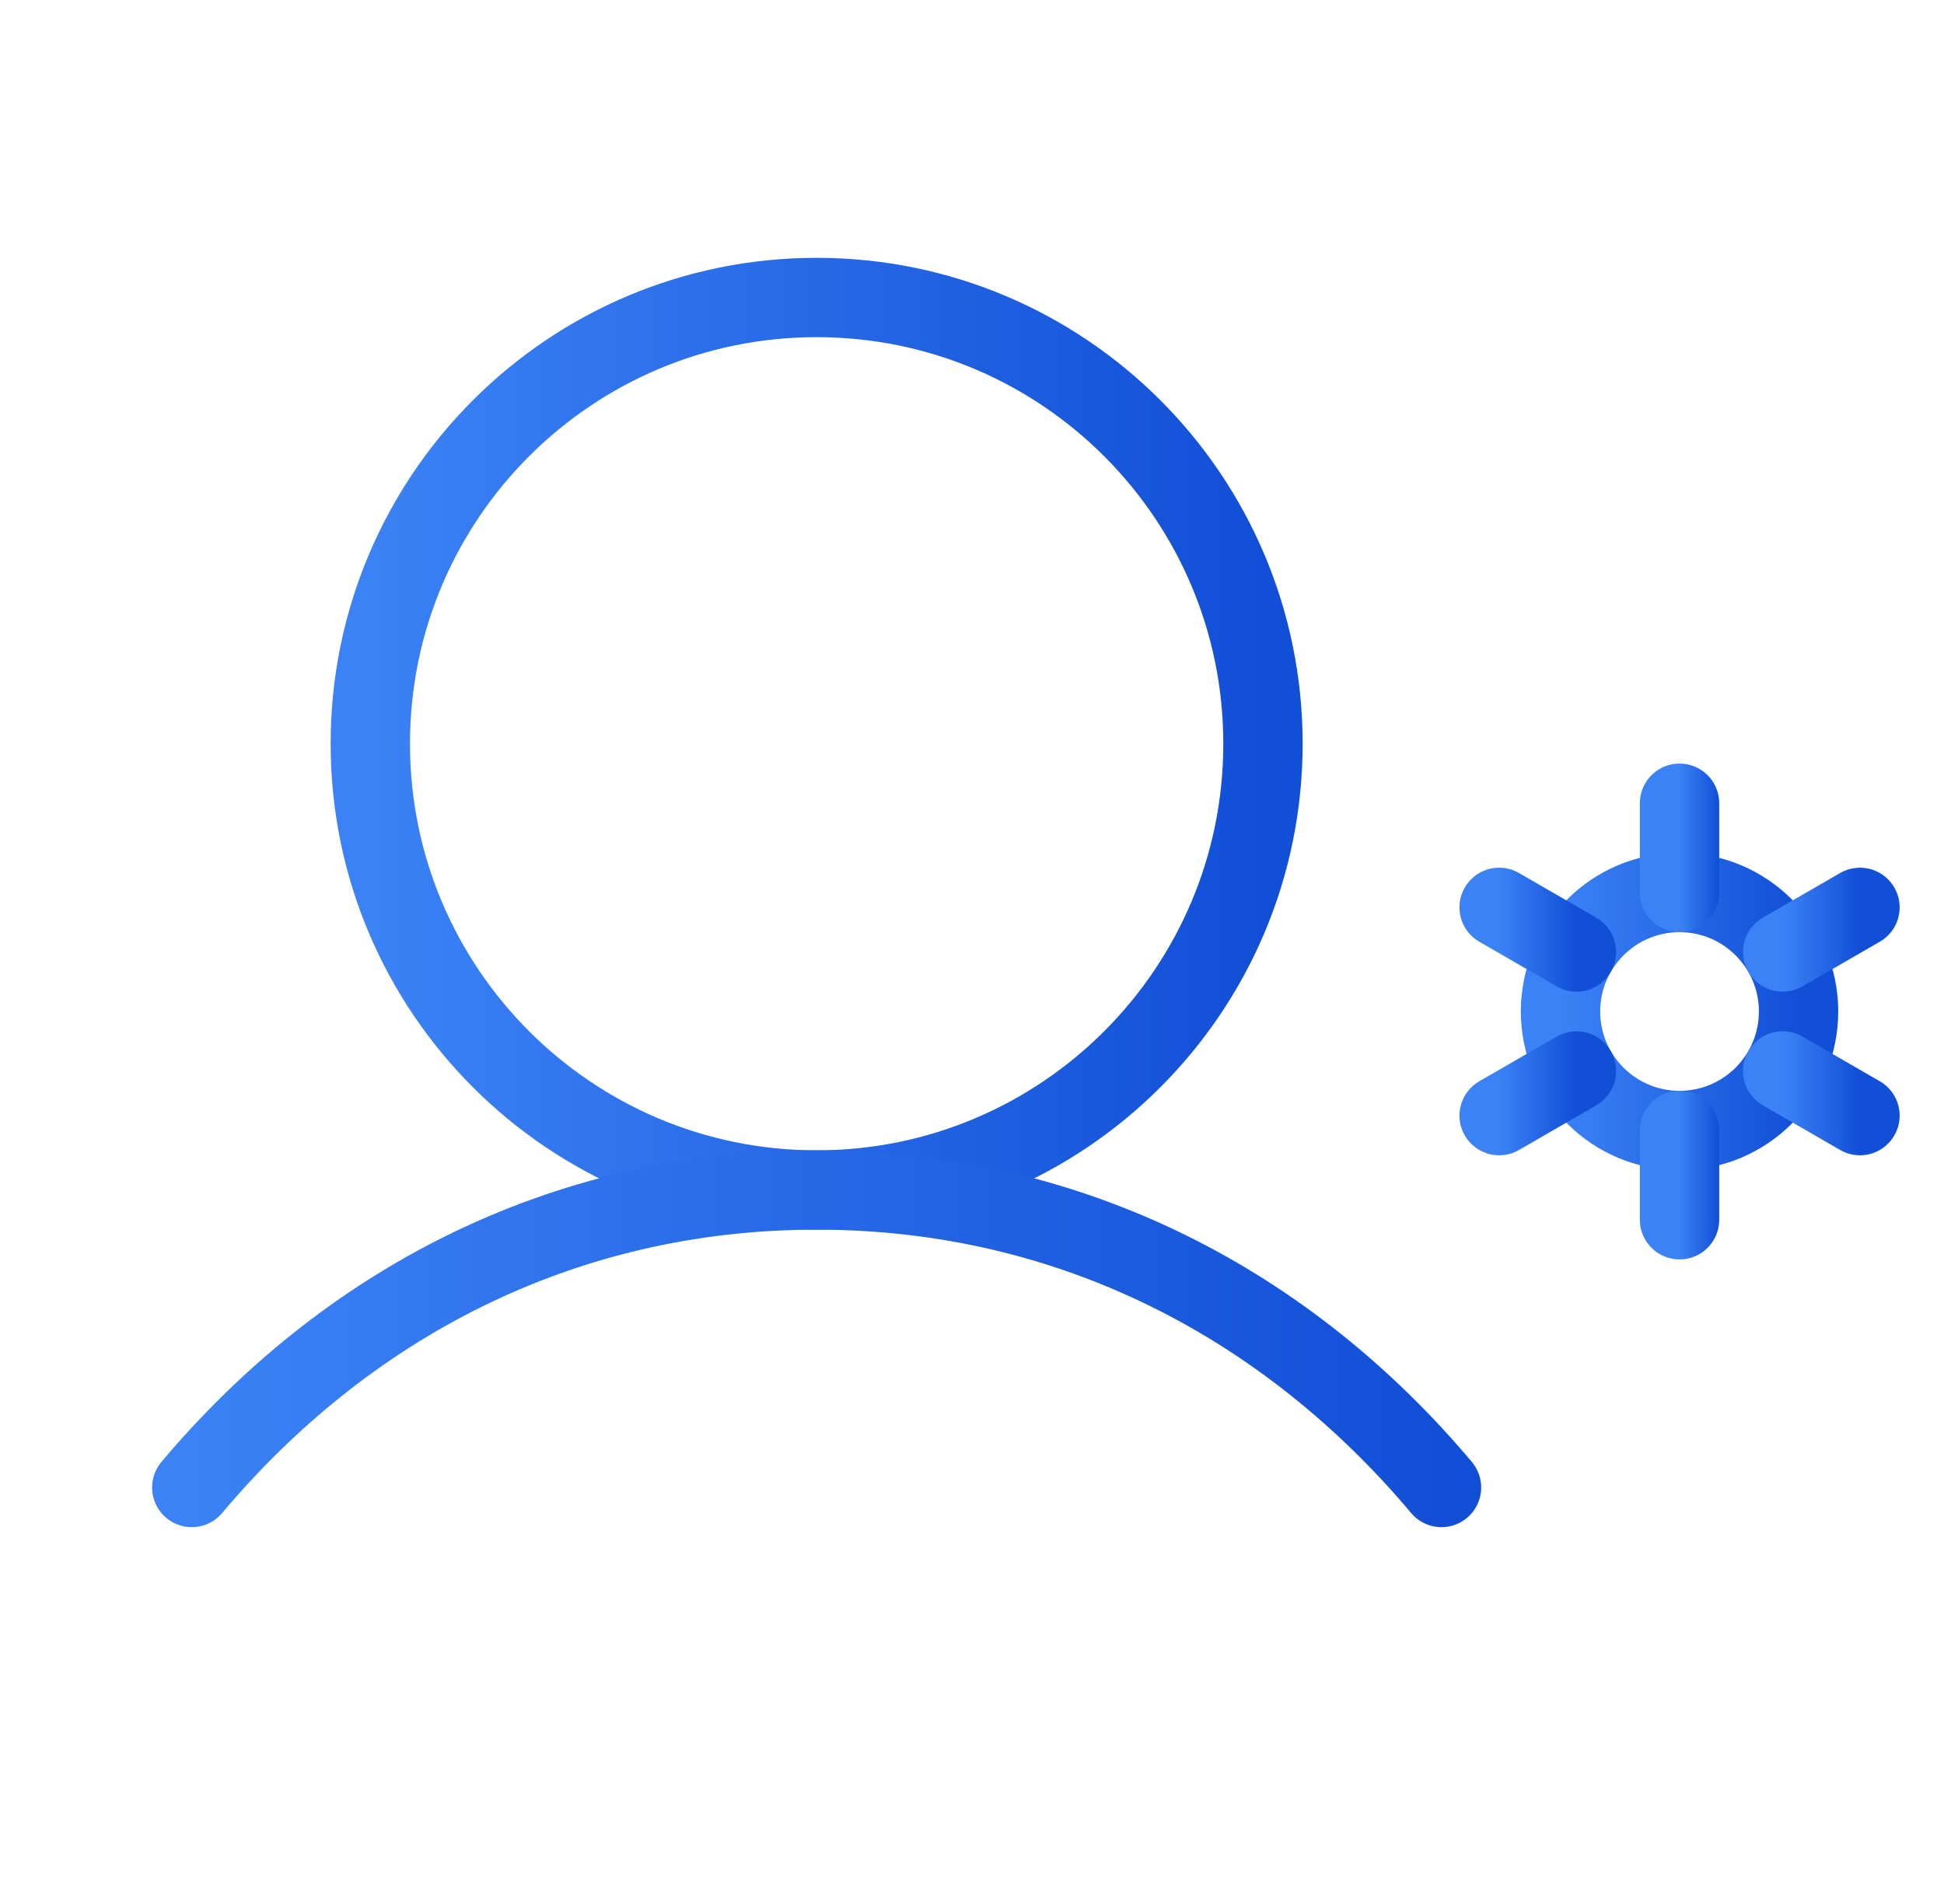 <svg width="49" height="48" viewBox="0 0 49 48" fill="none" xmlns="http://www.w3.org/2000/svg">
<g clip-path="url(#clip0_624_7708)">
<path d="M20.584 30C26.797 30 31.834 24.963 31.834 18.75C31.834 12.537 26.797 7.5 20.584 7.5C14.371 7.5 9.334 12.537 9.334 18.75C9.334 24.963 14.371 30 20.584 30Z" stroke="url(#paint0_linear_624_7708)" stroke-width="2" stroke-linecap="round" stroke-linejoin="round"/>
<path d="M4.834 37.5C8.687 32.916 14.127 30 20.584 30C27.041 30 32.481 32.916 36.334 37.5" stroke="url(#paint1_linear_624_7708)" stroke-width="2" stroke-linecap="round" stroke-linejoin="round"/>
<path d="M42.334 28.5C43.991 28.5 45.334 27.157 45.334 25.5C45.334 23.843 43.991 22.5 42.334 22.5C40.677 22.5 39.334 23.843 39.334 25.5C39.334 27.157 40.677 28.5 42.334 28.5Z" stroke="url(#paint2_linear_624_7708)" stroke-width="2" stroke-linecap="round" stroke-linejoin="round"/>
<path d="M42.334 22.5V20.25" stroke="url(#paint3_linear_624_7708)" stroke-width="2" stroke-linecap="round" stroke-linejoin="round"/>
<path d="M39.735 24L37.787 22.875" stroke="url(#paint4_linear_624_7708)" stroke-width="2" stroke-linecap="round" stroke-linejoin="round"/>
<path d="M39.735 27L37.787 28.125" stroke="url(#paint5_linear_624_7708)" stroke-width="2" stroke-linecap="round" stroke-linejoin="round"/>
<path d="M42.334 28.5V30.75" stroke="url(#paint6_linear_624_7708)" stroke-width="2" stroke-linecap="round" stroke-linejoin="round"/>
<path d="M44.934 27L46.882 28.125" stroke="url(#paint7_linear_624_7708)" stroke-width="2" stroke-linecap="round" stroke-linejoin="round"/>
<path d="M44.934 24L46.882 22.875" stroke="url(#paint8_linear_624_7708)" stroke-width="2" stroke-linecap="round" stroke-linejoin="round"/>
</g>
<defs>
<linearGradient id="paint0_linear_624_7708" x1="9.334" y1="18.75" x2="31.834" y2="18.75" gradientUnits="userSpaceOnUse">
<stop stop-color="#3B82F6"/>
<stop offset="1" stop-color="#114FD7"/>
</linearGradient>
<linearGradient id="paint1_linear_624_7708" x1="4.834" y1="33.75" x2="36.334" y2="33.75" gradientUnits="userSpaceOnUse">
<stop stop-color="#3B82F6"/>
<stop offset="1" stop-color="#114FD7"/>
</linearGradient>
<linearGradient id="paint2_linear_624_7708" x1="39.334" y1="25.5" x2="45.334" y2="25.5" gradientUnits="userSpaceOnUse">
<stop stop-color="#3B82F6"/>
<stop offset="1" stop-color="#114FD7"/>
</linearGradient>
<linearGradient id="paint3_linear_624_7708" x1="42.334" y1="21.375" x2="43.334" y2="21.375" gradientUnits="userSpaceOnUse">
<stop stop-color="#3B82F6"/>
<stop offset="1" stop-color="#114FD7"/>
</linearGradient>
<linearGradient id="paint4_linear_624_7708" x1="37.787" y1="23.438" x2="39.735" y2="23.438" gradientUnits="userSpaceOnUse">
<stop stop-color="#3B82F6"/>
<stop offset="1" stop-color="#114FD7"/>
</linearGradient>
<linearGradient id="paint5_linear_624_7708" x1="37.787" y1="27.562" x2="39.735" y2="27.562" gradientUnits="userSpaceOnUse">
<stop stop-color="#3B82F6"/>
<stop offset="1" stop-color="#114FD7"/>
</linearGradient>
<linearGradient id="paint6_linear_624_7708" x1="42.334" y1="29.625" x2="43.334" y2="29.625" gradientUnits="userSpaceOnUse">
<stop stop-color="#3B82F6"/>
<stop offset="1" stop-color="#114FD7"/>
</linearGradient>
<linearGradient id="paint7_linear_624_7708" x1="44.934" y1="27.562" x2="46.882" y2="27.562" gradientUnits="userSpaceOnUse">
<stop stop-color="#3B82F6"/>
<stop offset="1" stop-color="#114FD7"/>
</linearGradient>
<linearGradient id="paint8_linear_624_7708" x1="44.934" y1="23.438" x2="46.882" y2="23.438" gradientUnits="userSpaceOnUse">
<stop stop-color="#3B82F6"/>
<stop offset="1" stop-color="#114FD7"/>
</linearGradient>
<clipPath id="clip0_624_7708">
<rect width="48" height="48" fill="white" transform="translate(0.334)"/>
</clipPath>
</defs>
</svg>
